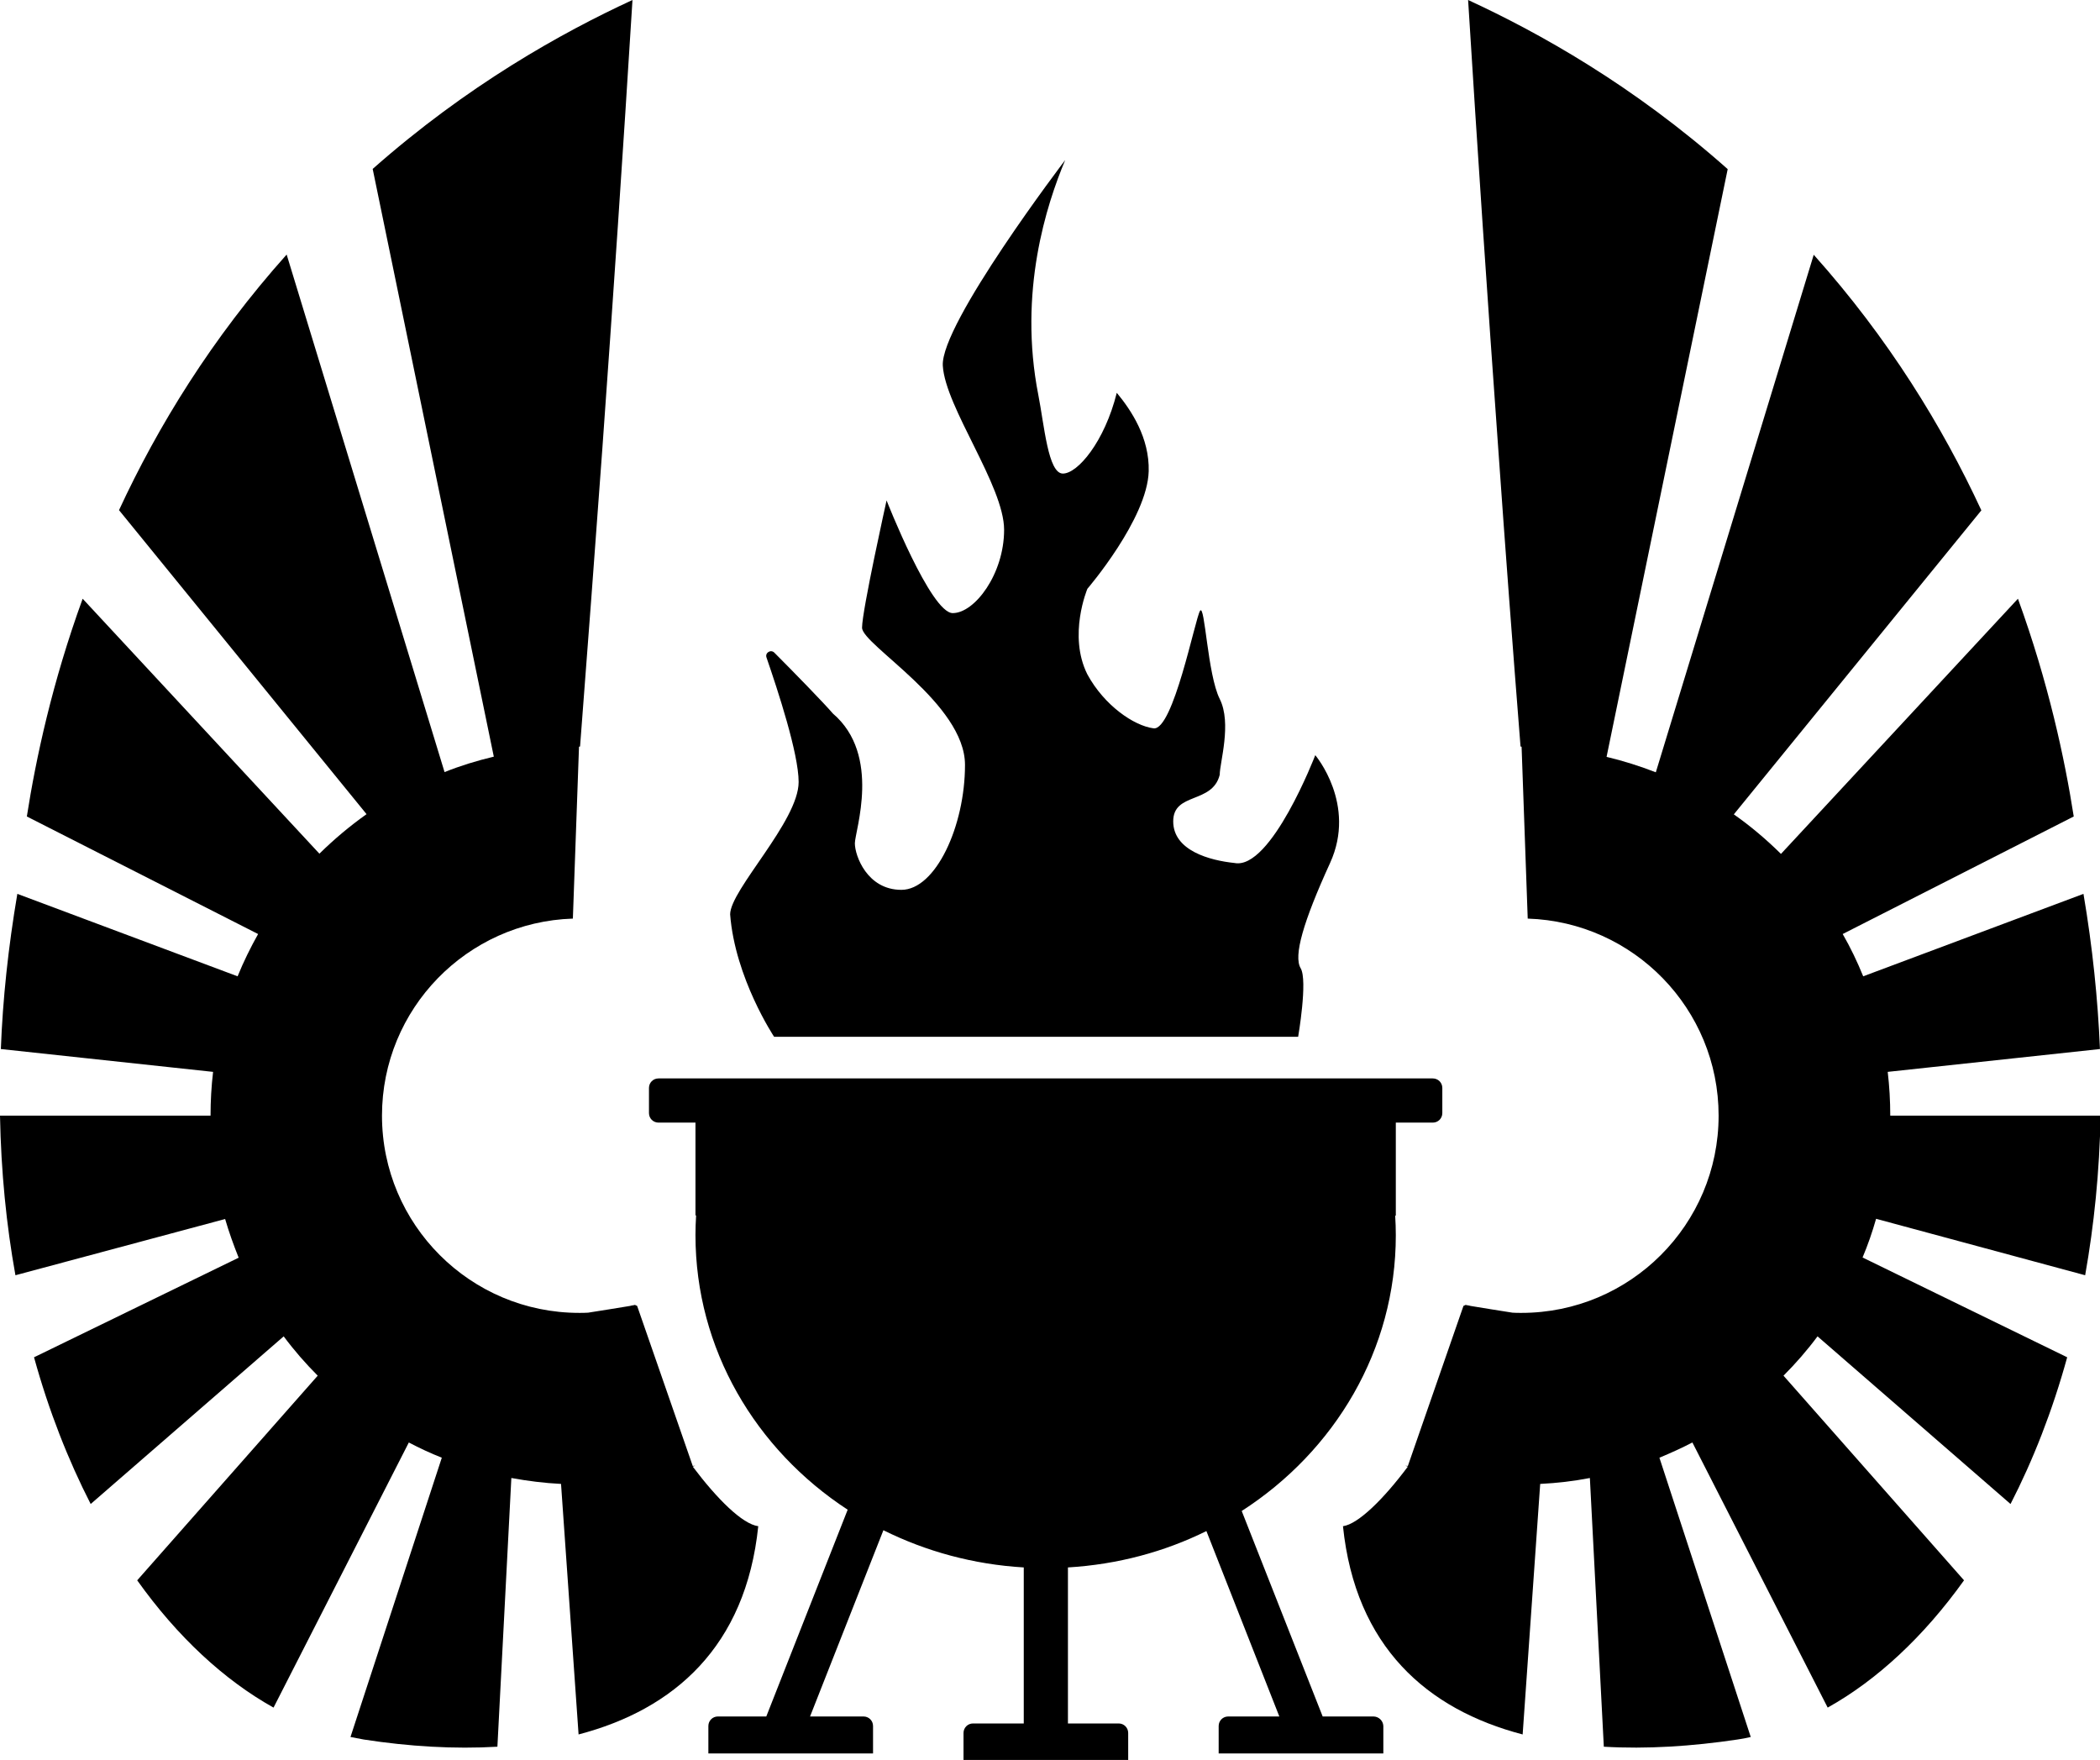 <?xml version="1.0" encoding="UTF-8" standalone="no"?>
<!-- Generator: Adobe Illustrator 22.1.0, SVG Export Plug-In . SVG Version: 6.00 Build 0)  -->

<svg
   xmlns:dc="http://purl.org/dc/elements/1.1/"
   xmlns:cc="http://creativecommons.org/ns#"
   xmlns:rdf="http://www.w3.org/1999/02/22-rdf-syntax-ns#"
   xmlns:svg="http://www.w3.org/2000/svg"
   xmlns="http://www.w3.org/2000/svg"
   xmlns:sodipodi="http://sodipodi.sourceforge.net/DTD/sodipodi-0.dtd"
   xmlns:inkscape="http://www.inkscape.org/namespaces/inkscape"
   version="1.1"
   id="Layer_2"
   x="0px"
   y="0px"
   viewBox="0 0 954.678 800"
   xml:space="preserve"
   sodipodi:docname="Angels of Vigilance [Imperium, Adeptus Astartes, Space Marines, Dark Angels, Chapter].svg"
   width="954.678"
   height="800"
   inkscape:version="0.92.3 (2405546, 2018-03-11)"><defs
   id="defs15" /><sodipodi:namedview
   pagecolor="#ffffff"
   bordercolor="#666666"
   borderopacity="1"
   objecttolerance="10"
   gridtolerance="10"
   guidetolerance="10"
   inkscape:pageopacity="0"
   inkscape:pageshadow="2"
   inkscape:window-width="1920"
   inkscape:window-height="1017"
   id="namedview13"
   showgrid="false"
   fit-margin-top="0"
   fit-margin-left="0"
   fit-margin-right="0"
   fit-margin-bottom="0"
   inkscape:zoom="0.28341539"
   inkscape:cx="57.565466"
   inkscape:cy="416.34999"
   inkscape:window-x="-8"
   inkscape:window-y="-8"
   inkscape:window-maximized="1"
   inkscape:current-layer="Layer_2"
   inkscape:pagecheckerboard="true" />
<g
   id="g10"
   transform="scale(0.961)">
	<path
   d="m 649.7,811.9 h -24 l -38.3,-97.2 c 44,-28.3 72.9,-76.2 72.9,-130.4 0,-3.1 -0.1,-6.2 -0.3,-9.3 h 0.3 v -44 h 17.5 c 2.5,0 4.5,-2 4.5,-4.5 v -11.9 c 0,-2.5 -2,-4.5 -4.5,-4.5 H 311.5 c -2.5,0 -4.5,2 -4.5,4.5 v 11.9 c 0,2.5 2,4.5 4.5,4.5 H 329 v 43.9 h 0.3 c -0.2,3.1 -0.3,6.2 -0.3,9.3 0,53.9 28.5,101.5 72,129.9 l -38.5,97.8 h -22.9 c -2.5,0 -4.5,2 -4.5,4.5 v 13 H 413 v -13 c 0,-2.5 -2,-4.5 -4.5,-4.5 h -25.3 l 34.7,-88.1 c 20.1,10 42.6,16.2 66.4,17.6 v 73.8 h -24 c -2.5,0 -4.5,2 -4.5,4.5 v 13 h 77.9 v -13 c 0,-2.5 -2,-4.5 -4.5,-4.5 h -24 v -73.8 c 23.5,-1.4 45.7,-7.4 65.5,-17.2 l 34.5,87.7 H 581 c -2.5,0 -4.5,2 -4.5,4.5 v 13 h 77.9 v -13 c -0.1,-2.5 -2.2,-4.5 -4.7,-4.5 z"
   id="path2"
   inkscape:connector-curvature="0" />
	<path
   d="m 366.2,490.4 h 247.9 c 0,0 4.6,-26.6 1.2,-32.4 -3.5,-5.8 1.2,-22 13.9,-49.8 12.7,-27.8 -7,-51 -7,-51 0,0 -20.9,54.4 -38.2,51 -11.6,-1.2 -29,-5.8 -29,-19.7 0,-13.9 18.5,-8.1 22,-22 0,-5.8 5.8,-24.3 0,-35.9 -5.8,-11.6 -7,-45.2 -9.3,-41.7 -2.3,3.5 -12.7,56.8 -22,55.6 -9.3,-1.2 -23.3,-10.8 -31.3,-25.5 -9.3,-18.5 0,-40.5 0,-40.5 0,0 28.4,-33.1 29,-55.6 0.4,-15.8 -8.2,-28.8 -15.1,-37.1 -5.8,23.2 -18.5,38.2 -25.5,38.2 -7,0 -8.8,-22.9 -11.6,-37.1 -9.6,-48.9 3.9,-90.2 12.7,-111.2 0,0 -59.1,77.6 -57.9,97.3 1.2,19.7 29,56.8 29,77.6 0,20.9 -13.9,39.4 -24.3,39.4 -10.4,0 -31.3,-53.3 -31.3,-53.3 0,0 -11.6,52.1 -11.6,60.2 0,8.1 48.7,35.9 48.7,64.9 0,29 -13.9,59.1 -30.1,59.1 -16.2,0 -22,-16.2 -22,-22 0,-5.8 12.7,-41.7 -10.4,-61.4 -4,-4.7 -18.7,-19.8 -27.7,-28.8 -1.7,-1.7 -4.5,0.1 -3.7,2.3 5.3,15.4 15.2,45.4 15.2,58.9 0,18.5 -32.4,51 -32.4,62.6 2.3,30.1 20.8,57.9 20.8,57.9 z"
   id="path4"
   inkscape:connector-curvature="0" />
	<path
   d="m 327.7,693.7 c 0.4,-0.1 0.8,-0.3 1.2,-0.4 l -1.2,0.1 -26.3,-75.7 -1.1,-0.5 c -0.4,0 0.2,0.1 -0.2,0.1 -1,0.1 -2,0.4 -2,0.4 0,0 -19.5,3.2 -19.9,3.2 -1.4,0.1 -2.8,0.1 -4.2,0.1 -51.5,0 -93.3,-41.8 -93.3,-93.3 0,-50.5 40.2,-91.6 90.3,-93.2 l 2.9,-81.3 c 0,0 0.2,0 0.5,-0.1 3.6,-46.8 7.1,-93.5 10.5,-140.3 C 290,141.9 294.8,71 299.2,0 265.6,15.5 221,40.4 176.3,79.9 l 57.3,278 c -8,1.9 -15.8,4.3 -23.3,7.3 L 135.6,120.4 C 100.2,160 74.7,201.6 56.3,241.3 l 117.1,143.8 c -7.9,5.6 -15.4,11.9 -22.3,18.7 L 39.1,283.2 C 24.7,322.8 17,358.7 12.7,386.2 l 109.4,55.6 c -3.6,6.4 -6.9,13.1 -9.7,20 L 8.2,422.8 C 3.9,448.1 1.3,472.6 0.4,496.2 L 100.8,507 c -0.8,6.8 -1.2,13.7 -1.2,20.7 H 0 c 0.5,26.5 3,51.7 7.3,75.5 l 99.2,-26.6 c 1.8,6.2 4,12.3 6.4,18.3 L 16.1,642 c 7,25.4 16.2,48.7 26.8,69.4 l 91.3,-79.3 c 4.9,6.6 10.3,12.8 16.1,18.6 l -85.4,96.8 c 19.1,26.8 41.2,47.2 64.5,60.2 l 64,-125.4 c 5.1,2.7 10.3,5.1 15.6,7.2 l -43.2,132.1 c 2.1,0.4 4.2,0.8 6.3,1.2 21.4,3.3 42.8,4.6 63.2,3.4 l 6.6,-127.1 c 7.7,1.4 15.5,2.4 23.5,2.8 l 8.3,118.5 c 45.1,-11.8 79.1,-41.5 85,-98.5 -7.5,-1 -19.4,-12.8 -31,-28.2 z"
   id="path6"
   inkscape:connector-curvature="0" />
	<path
   d="m 986.4,603.2 c 4.2,-23.7 6.8,-48.9 7.3,-75.5 h -99.5 c 0,-7 -0.4,-13.9 -1.2,-20.7 l 100.4,-10.8 c -1,-23.6 -3.5,-48.1 -7.8,-73.4 l -104.2,39 c -2.8,-6.9 -6,-13.6 -9.7,-20 L 981,386.2 c -4.3,-27.5 -12,-63.4 -26.4,-103 L 842.5,403.9 c -6.9,-6.8 -14.3,-13.1 -22.3,-18.7 L 937.3,241.4 C 918.9,201.7 893.4,160.1 858,120.5 L 783.3,365.3 C 775.8,362.4 768,359.9 760,358 L 817.3,80 C 772.7,40.4 728.1,15.5 694.5,0 c 4.4,71 9.2,141.9 14.3,212.8 3.3,46.8 6.8,93.6 10.5,140.3 0.3,0.1 0.5,0.1 0.5,0.1 l 2.9,81.3 c 50.1,1.6 90.3,42.7 90.3,93.2 0,51.5 -41.8,93.3 -93.3,93.3 -1.4,0 -2.8,0 -4.2,-0.1 -0.4,0 -19.9,-3.2 -19.9,-3.2 0,0 -1,-0.3 -2,-0.4 -0.4,0 0.2,-0.1 -0.2,-0.1 l -1.1,0.5 -26.3,75.7 -1.2,-0.1 c 0.4,0.1 0.8,0.3 1.2,0.4 -11.5,15.4 -23.5,27.2 -30.7,28.2 5.9,57 39.8,86.7 85,98.5 l 8.3,-118.5 c 8,-0.4 15.8,-1.3 23.5,-2.8 l 6.6,127.1 c 20.3,1.2 41.8,-0.2 63.2,-3.4 2.1,-0.3 4.2,-0.7 6.3,-1.2 L 785,689.5 c 5.3,-2.2 10.6,-4.6 15.6,-7.2 l 64,125.4 c 23.3,-13 45.4,-33.5 64.5,-60.2 l -85.4,-96.8 c 5.8,-5.8 11.2,-12 16.1,-18.6 l 91.3,79.3 c 10.7,-20.8 19.8,-44 26.8,-69.4 l -96.8,-47.2 c 2.5,-5.9 4.6,-12 6.4,-18.3 z"
   id="path8"
   inkscape:connector-curvature="0" />
</g>
</svg>